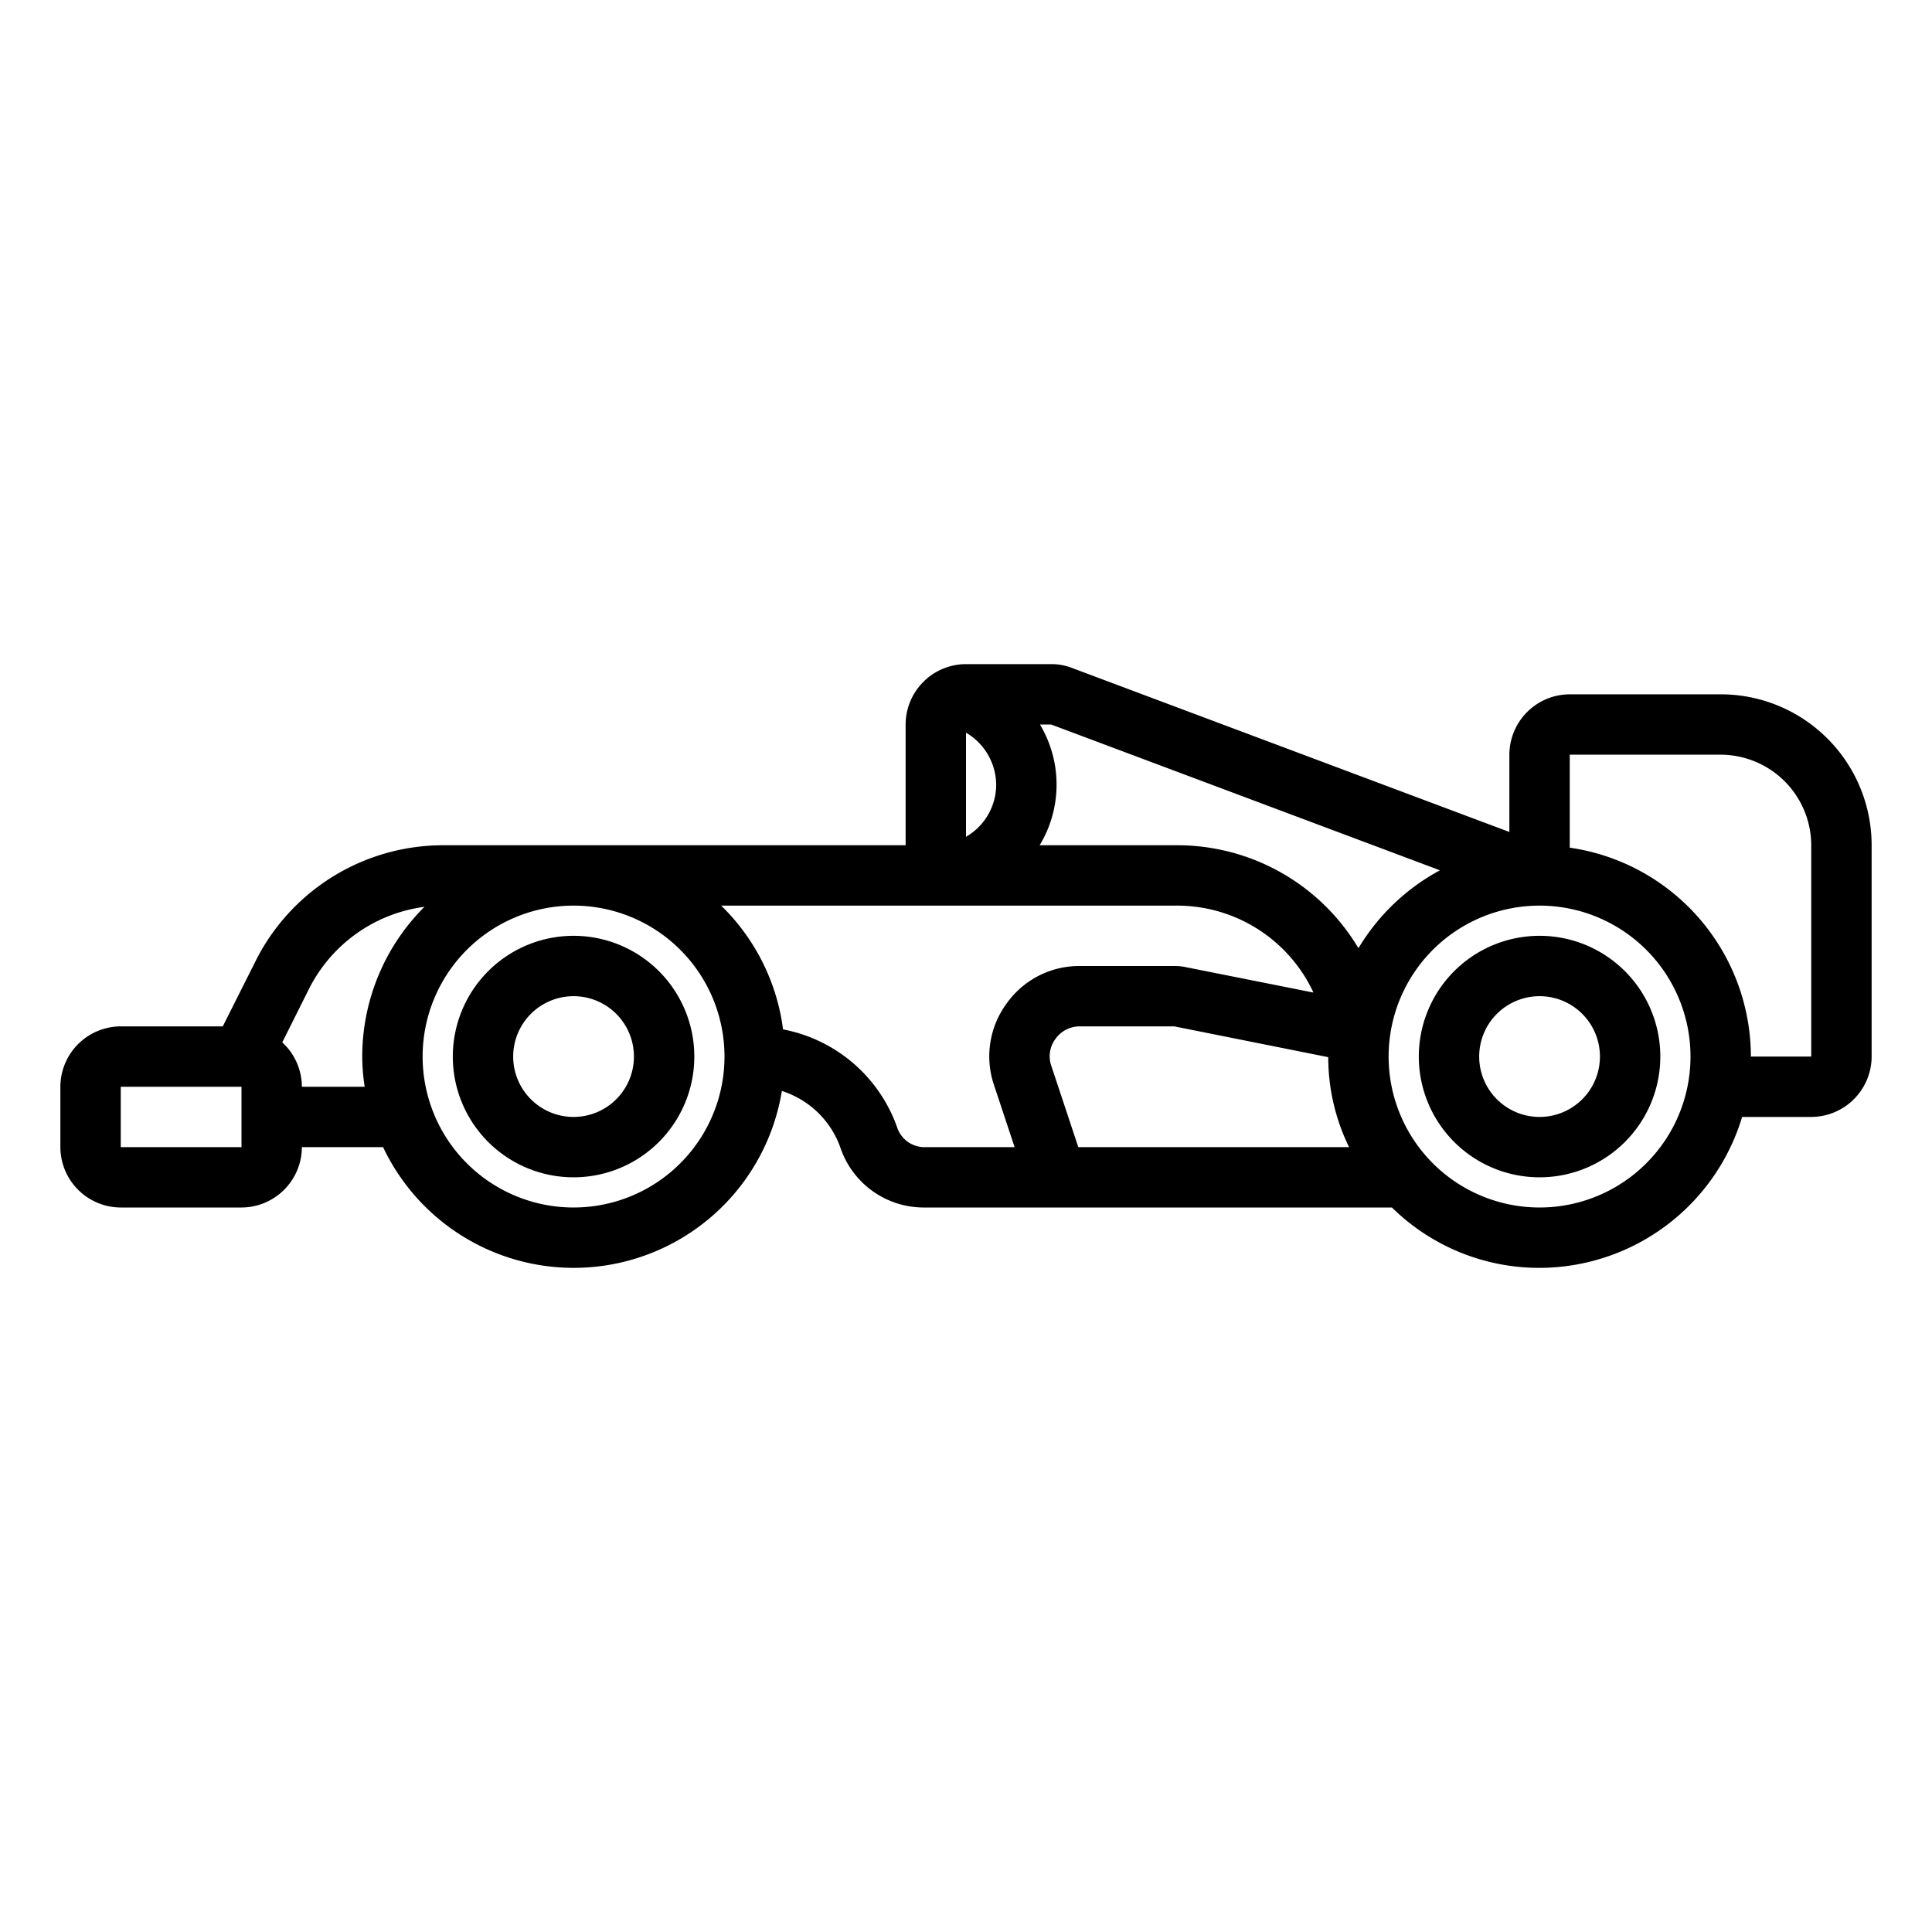 <svg xmlns="http://www.w3.org/2000/svg" viewBox="0 0 64 64" x="0px" y="0px"><g data-name="F1 Car-Racing-Sport-Vehicle-Automobile"><path d="M57,23H52a2.006,2.006,0,0,0-2,2v2.56L35.52,22.13a1.888,1.888,0,0,0-.7-.13H32a2.006,2.006,0,0,0-2,2v4H14.71a6.95,6.95,0,0,0-6.26,3.87L7.38,34H4a2.006,2.006,0,0,0-2,2v2a2.006,2.006,0,0,0,2,2H8a2.006,2.006,0,0,0,2-2h2.69A6.986,6.986,0,0,0,25.9,36.14a3.032,3.032,0,0,1,1.93,1.85A2.915,2.915,0,0,0,30.57,40H46.11A6.952,6.952,0,0,0,51,42a7.024,7.024,0,0,0,6.71-5H60a2.006,2.006,0,0,0,2-2V28A5,5,0,0,0,57,23ZM8,38H4V36H8ZM32,24.27A2.021,2.021,0,0,1,33,26a2,2,0,0,1-1,1.72ZM12,35a6.634,6.634,0,0,0,.08,1H10a2,2,0,0,0-.65-1.47l.88-1.76a5.016,5.016,0,0,1,3.83-2.73A7.008,7.008,0,0,0,12,35Zm7,5a5,5,0,1,1,5-5A5,5,0,0,1,19,40Zm14.34-6.75a2.957,2.957,0,0,0-.41,2.7L33.61,38H30.57a.958.958,0,0,1-.86-.68,5,5,0,0,0-3.77-3.22A6.973,6.973,0,0,0,23.89,30H39a4.981,4.981,0,0,1,4.51,2.88l-4.22-.84A1.722,1.722,0,0,0,38.9,32H35.77A2.951,2.951,0,0,0,33.34,33.25ZM35.72,38l-.89-2.68a.963.963,0,0,1,.13-.9.983.983,0,0,1,.81-.42H38.9L44,35.02A6.764,6.764,0,0,0,44.69,38ZM39,28H34.44a3.881,3.881,0,0,0,.01-4h.37L47.7,28.83A7.046,7.046,0,0,0,45,31.41,6.986,6.986,0,0,0,39,28ZM51,40a5,5,0,1,1,5-5A5,5,0,0,1,51,40Zm9-5H58a7,7,0,0,0-6-6.92V25h5a3.009,3.009,0,0,1,3,3Z"></path><path d="M19,31a4,4,0,1,0,4,4A4,4,0,0,0,19,31Zm0,6a2,2,0,1,1,2-2A2,2,0,0,1,19,37Z"></path><path d="M51,31a4,4,0,1,0,4,4A4,4,0,0,0,51,31Zm0,6a2,2,0,1,1,2-2A2,2,0,0,1,51,37Z"></path></g></svg>
